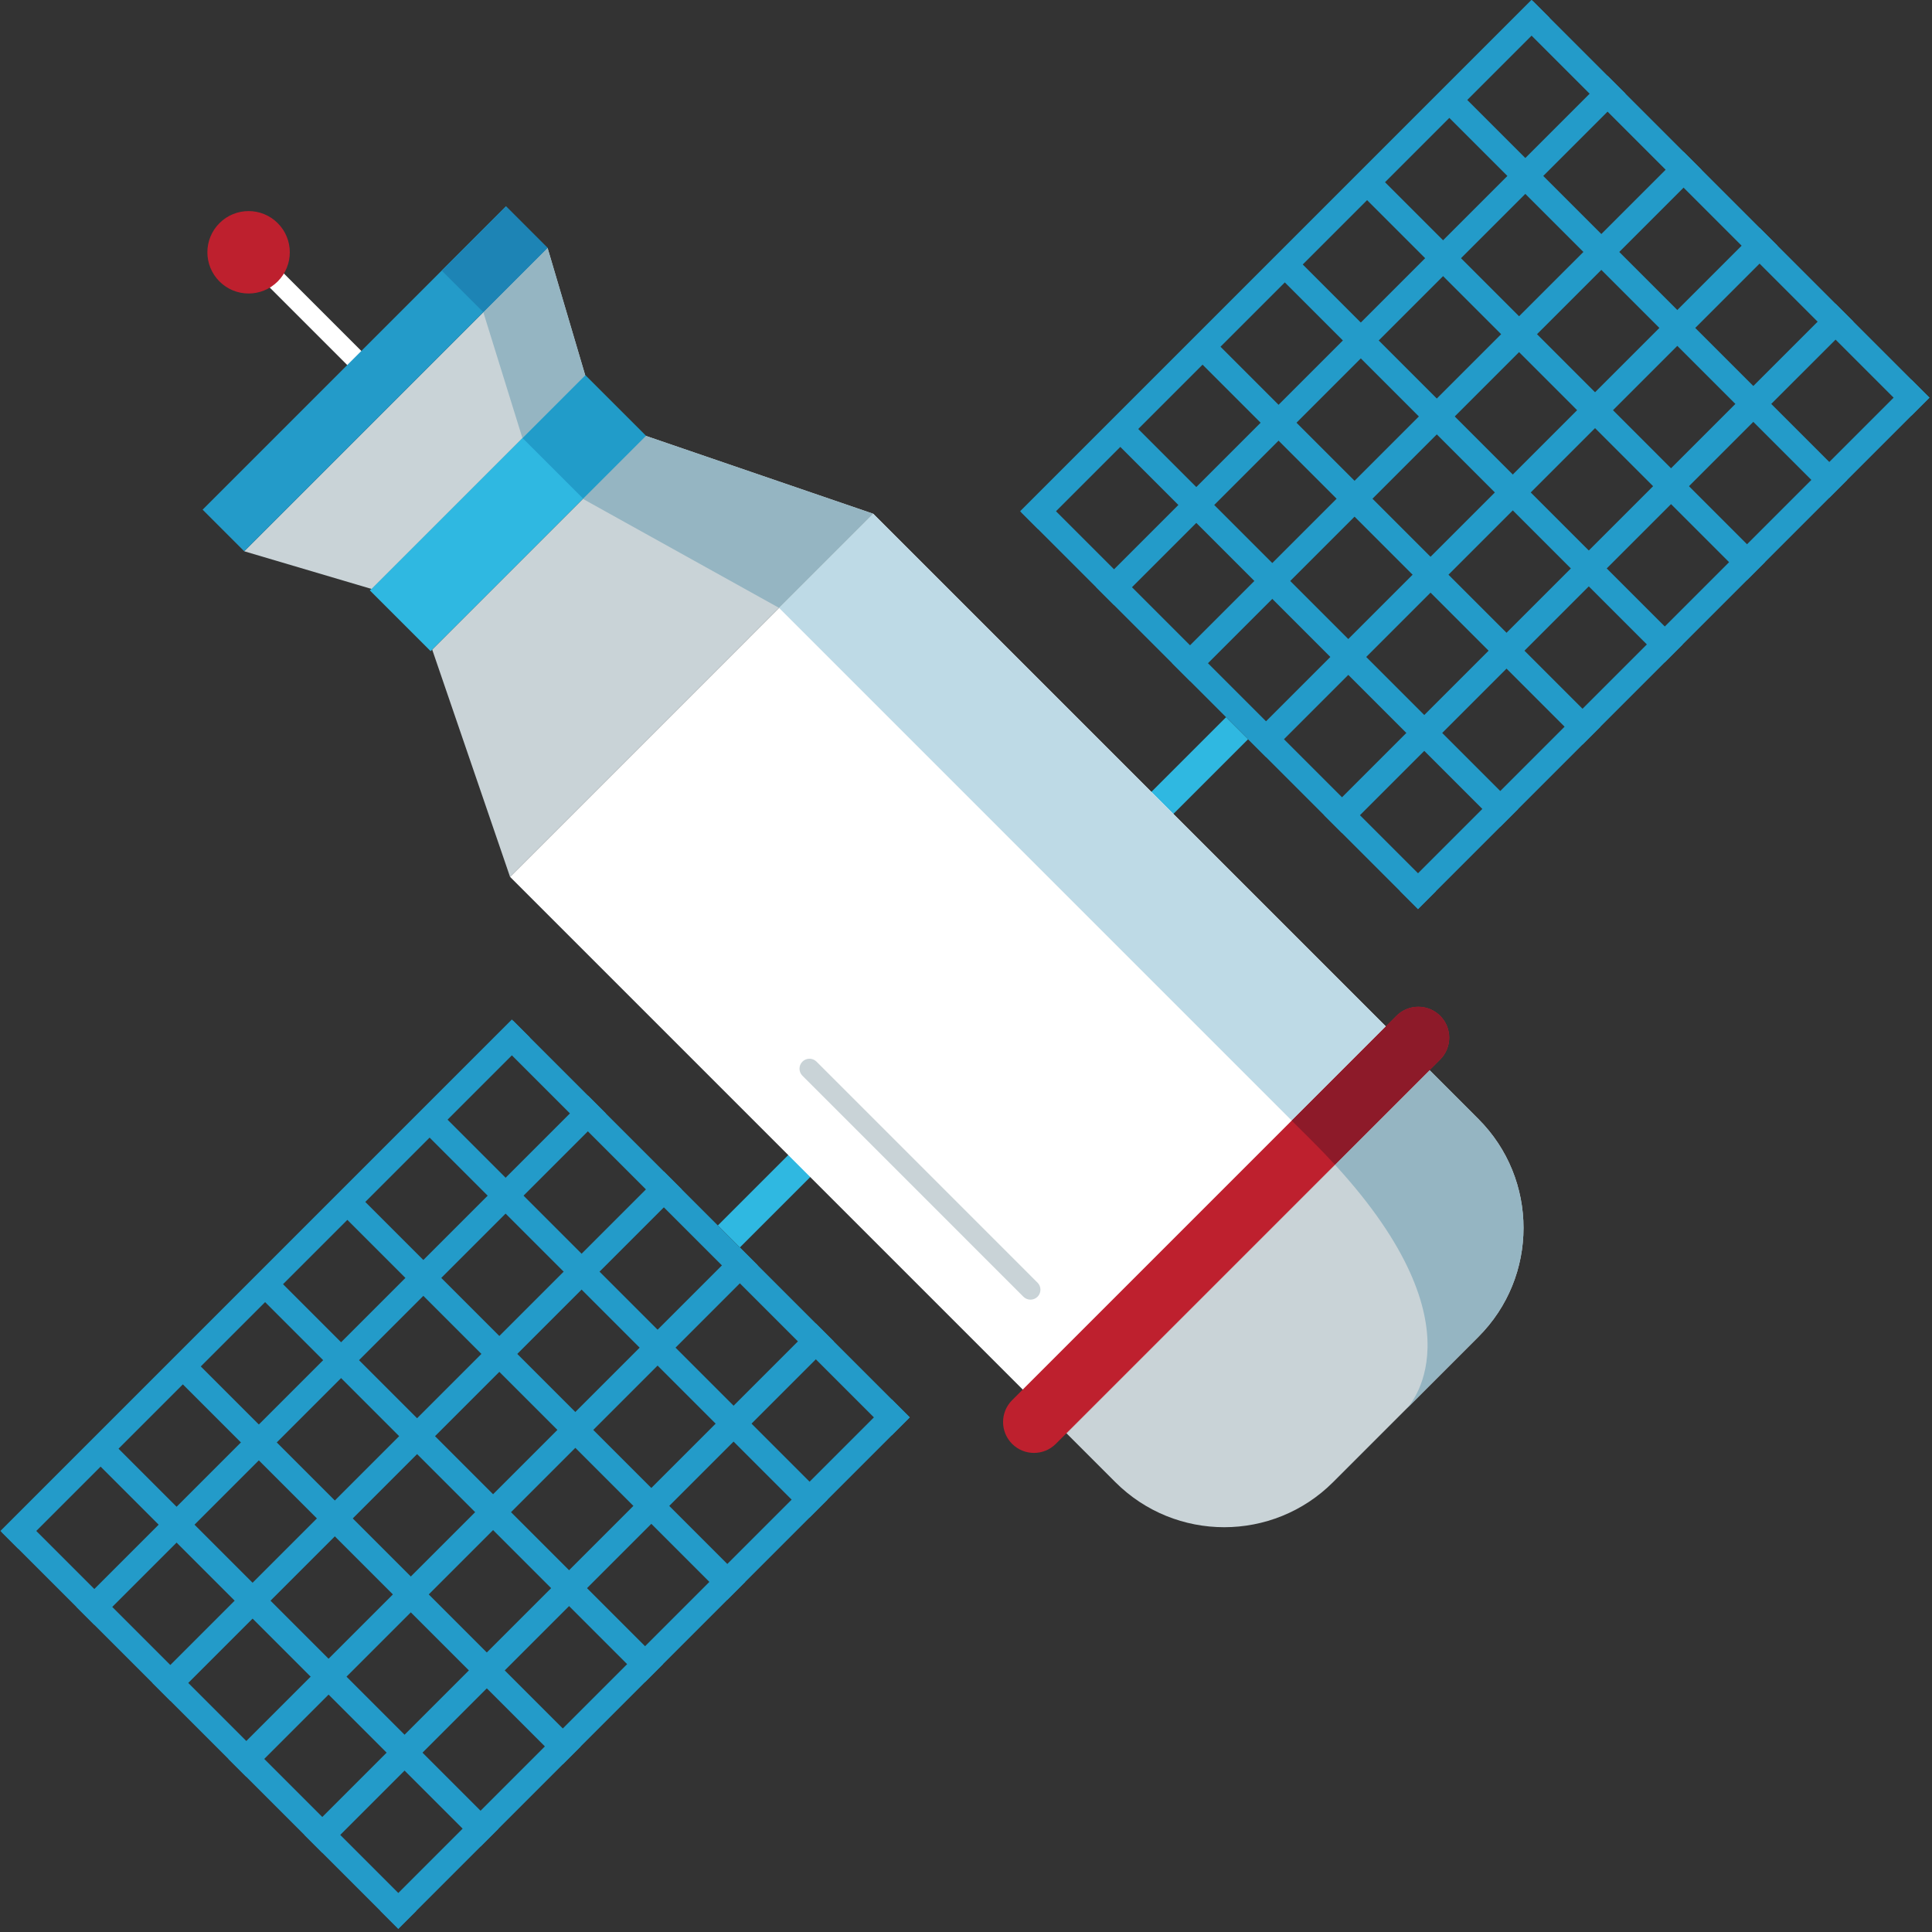<?xml version="1.0" encoding="UTF-8" standalone="no"?>
<!DOCTYPE svg PUBLIC "-//W3C//DTD SVG 1.1//EN" "http://www.w3.org/Graphics/SVG/1.1/DTD/svg11.dtd">
<svg width="100%" height="100%" viewBox="0 0 361 361" version="1.1" xmlns="http://www.w3.org/2000/svg" xmlns:xlink="http://www.w3.org/1999/xlink" xml:space="preserve" xmlns:serif="http://www.serif.com/" style="fill-rule:evenodd;clip-rule:evenodd;stroke-linejoin:round;stroke-miterlimit:2;">
    <rect x="0" y="0" width="361" height="361" fill="#333333" stroke="none"/>
    <g transform="matrix(4.167,0,0,-4.167,-972.175,484.917)">
        <path d="M265.492,61.42L288.282,84.211L289.27,83.224L266.479,60.433L265.492,61.42Z" style="fill:rgb(47,184,225);fill-rule:nonzero;"/>
        <path d="M283.314,49.912L281.124,52.102L297.406,68.385L299.596,66.194C302.294,63.497 302.294,59.123 299.596,56.426L293.082,49.911C290.385,47.214 286.011,47.215 283.314,49.912Z" style="fill:rgb(201,211,215);fill-rule:nonzero;"/>
        <path d="M281.124,52.102L256.174,77.052L272.456,93.335L297.406,68.385L281.124,52.102Z" style="fill:white;fill-rule:nonzero;"/>
        <path d="M256.174,77.052L252.683,87.243L262.265,96.826L272.456,93.335L256.174,77.052Z" style="fill:rgb(201,211,215);fill-rule:nonzero;"/>
        <path d="M244.45,105.505C244.336,105.505 244.222,105.461 244.134,105.374C243.96,105.199 243.96,104.916 244.134,104.742L249.807,99.069C249.982,98.894 250.265,98.894 250.439,99.069C250.614,99.243 250.614,99.526 250.439,99.701L244.766,105.374C244.679,105.461 244.565,105.505 244.45,105.505Z" style="fill:white;fill-rule:nonzero;"/>
        <path d="M252.613,87.173L249.886,89.899L259.539,99.552L262.265,96.826L252.613,87.173Z" style="fill:rgb(47,184,225);fill-rule:nonzero;"/>
        <path d="M244.255,91.651L257.857,105.253L259.545,99.544L249.964,89.962L249.953,89.965L244.255,91.651Z" style="fill:rgb(201,211,215);fill-rule:nonzero;"/>
        <path d="M244.255,91.651L242.389,93.517L255.991,107.119L257.857,105.253L244.255,91.651Z" style="fill:rgb(35,155,201);fill-rule:nonzero;"/>
        <path d="M243.144,103.751C242.422,104.473 242.422,105.643 243.144,106.364C243.865,107.086 245.035,107.086 245.757,106.364C246.479,105.643 246.479,104.473 245.757,103.751C245.035,103.029 243.865,103.029 243.144,103.751Z" style="fill:rgb(190,32,46);fill-rule:nonzero;"/>
        <path d="M278.688,51.626C278.418,51.897 278.282,52.252 278.282,52.605C278.282,52.961 278.418,53.316 278.688,53.586L295.923,70.821C296.463,71.361 297.341,71.361 297.883,70.82C298.153,70.549 298.288,70.195 298.288,69.841C298.288,69.486 298.153,69.131 297.883,68.861L280.647,51.626C280.107,51.085 279.229,51.085 278.688,51.626Z" style="fill:rgb(190,32,46);fill-rule:nonzero;"/>
        <path d="M269.601,68.897C269.486,68.897 269.372,68.853 269.285,68.766C269.11,68.591 269.11,68.308 269.285,68.134L279.195,58.223C279.37,58.049 279.653,58.049 279.827,58.223C280.002,58.398 280.002,58.681 279.827,58.855L269.917,68.766C269.829,68.853 269.715,68.897 269.601,68.897Z" style="fill:rgb(201,211,215);fill-rule:nonzero;"/>
        <path d="M272.456,93.335L268.235,89.114C268.235,89.114 282.917,74.432 291.225,66.123L295.446,70.344L285.918,79.872L284.931,80.86L272.456,93.335Z" style="fill:rgb(190,218,230);fill-rule:nonzero;"/>
        <path d="M262.265,96.826L259.452,94.012L259.489,93.974L268.235,89.114L272.456,93.335L262.265,96.826Z" style="fill:rgb(149,181,194);fill-rule:nonzero;"/>
        <path d="M259.545,99.544L256.733,96.731L259.452,94.012L262.265,96.826L259.545,99.544Z" style="fill:rgb(33,156,201);fill-rule:nonzero;"/>
        <path d="M257.857,105.253L254.976,102.372L256.726,96.738L256.733,96.731L259.545,99.544L257.857,105.253Z" style="fill:rgb(149,181,194);fill-rule:nonzero;"/>
        <path d="M297.406,68.385L293.164,64.143C299.91,56.8 296.419,53.249 296.375,53.204L299.596,56.426C302.294,59.123 302.294,63.497 299.596,66.194L297.406,68.385Z" style="fill:rgb(149,181,194);fill-rule:nonzero;"/>
        <path d="M255.991,107.119L253.11,104.238L254.976,102.372L257.857,105.253L255.991,107.119Z" style="fill:rgb(29,132,181);fill-rule:nonzero;"/>
        <path d="M296.902,71.226L296.899,71.226C296.555,71.226 296.211,71.097 295.944,70.842L295.923,70.821L295.446,70.344L291.225,66.123C291.563,65.786 291.89,65.459 292.206,65.143C292.547,64.802 292.866,64.469 293.164,64.143L297.406,68.385L297.883,68.861C298.153,69.131 298.288,69.486 298.288,69.841C298.288,70.195 298.153,70.549 297.883,70.82C297.612,71.09 297.259,71.226 296.905,71.226L296.902,71.226Z" style="fill:rgb(141,26,41);fill-rule:nonzero;"/>
        <path d="M255.506,69.798L256.31,70.602L274.098,52.814L273.294,52.01L255.506,69.798Z" style="fill:rgb(35,155,201);fill-rule:nonzero;"/>
        <path d="M251.818,66.109L252.622,66.913L270.41,49.125L269.606,48.321L251.818,66.109Z" style="fill:rgb(35,155,201);fill-rule:nonzero;"/>
        <path d="M248.129,62.421L248.933,63.225L266.721,45.437L265.917,44.633L248.129,62.421Z" style="fill:rgb(35,155,201);fill-rule:nonzero;"/>
        <path d="M244.441,58.732L245.245,59.536L263.033,41.749L262.229,40.945L244.441,58.732Z" style="fill:rgb(35,155,201);fill-rule:nonzero;"/>
        <path d="M240.753,55.044L241.557,55.848L259.344,38.06L258.54,37.256L240.753,55.044Z" style="fill:rgb(35,155,201);fill-rule:nonzero;"/>
        <path d="M237.064,51.356L237.868,52.16L255.656,34.372L254.852,33.568L237.064,51.356Z" style="fill:rgb(35,155,201);fill-rule:nonzero;"/>
        <path d="M233.376,47.667L234.18,48.471L251.968,30.683L251.164,29.879L233.376,47.667Z" style="fill:rgb(35,155,201);fill-rule:nonzero;"/>
        <path d="M273.294,53.618L274.098,52.814L251.164,29.879L250.36,30.683L273.294,53.618Z" style="fill:rgb(35,155,201);fill-rule:nonzero;"/>
        <path d="M269.886,57.025L270.69,56.221L247.756,33.287L246.952,34.091L269.886,57.025Z" style="fill:rgb(35,155,201);fill-rule:nonzero;"/>
        <path d="M266.479,60.433L267.283,59.629L244.348,36.694L243.544,37.498L266.479,60.433Z" style="fill:rgb(35,155,201);fill-rule:nonzero;"/>
        <path d="M263.071,63.84L263.875,63.036L240.941,40.102L240.137,40.906L263.071,63.84Z" style="fill:rgb(35,155,201);fill-rule:nonzero;"/>
        <path d="M259.664,67.248L260.467,66.444L237.533,43.51L236.729,44.314L259.664,67.248Z" style="fill:rgb(35,155,201);fill-rule:nonzero;"/>
        <path d="M256.256,70.656L257.06,69.852L234.126,46.917L233.322,47.721L256.256,70.656Z" style="fill:rgb(35,155,201);fill-rule:nonzero;"/>
        <path d="M301.231,115.522L302.035,116.326L319.823,98.539L319.019,97.735L301.231,115.522Z" style="fill:rgb(35,155,201);fill-rule:nonzero;"/>
        <path d="M297.543,111.834L298.347,112.638L316.135,94.851L315.331,94.047L297.543,111.834Z" style="fill:rgb(35,155,201);fill-rule:nonzero;"/>
        <path d="M293.855,108.146L294.659,108.95L312.446,91.162L311.642,90.358L293.855,108.146Z" style="fill:rgb(35,155,201);fill-rule:nonzero;"/>
        <path d="M290.166,104.457L290.97,105.261L308.758,87.474L307.954,86.67L290.166,104.457Z" style="fill:rgb(35,155,201);fill-rule:nonzero;"/>
        <path d="M286.478,100.769L287.282,101.573L305.07,83.785L304.266,82.981L286.478,100.769Z" style="fill:rgb(35,155,201);fill-rule:nonzero;"/>
        <path d="M282.789,97.081L283.593,97.885L301.381,80.097L300.577,79.293L282.789,97.081Z" style="fill:rgb(35,155,201);fill-rule:nonzero;"/>
        <path d="M279.101,93.392L279.905,94.196L297.693,76.409L296.889,75.605L279.101,93.392Z" style="fill:rgb(35,155,201);fill-rule:nonzero;"/>
        <path d="M319.019,99.343L319.823,98.539L296.889,75.605L296.085,76.409L319.019,99.343Z" style="fill:rgb(35,155,201);fill-rule:nonzero;"/>
        <path d="M315.612,102.75L316.416,101.946L293.481,79.012L292.677,79.816L315.612,102.75Z" style="fill:rgb(35,155,201);fill-rule:nonzero;"/>
        <path d="M312.204,106.158L313.008,105.354L290.074,82.42L289.27,83.224L312.204,106.158Z" style="fill:rgb(35,155,201);fill-rule:nonzero;"/>
        <path d="M308.797,109.565L309.601,108.761L286.666,85.827L285.862,86.631L308.797,109.565Z" style="fill:rgb(35,155,201);fill-rule:nonzero;"/>
        <path d="M305.389,112.973L306.193,112.169L283.259,89.235L282.455,90.039L305.389,112.973Z" style="fill:rgb(35,155,201);fill-rule:nonzero;"/>
        <path d="M301.981,116.38L302.785,115.576L279.851,92.642L279.047,93.446L301.981,116.38Z" style="fill:rgb(35,155,201);fill-rule:nonzero;"/>
    </g>
</svg>
